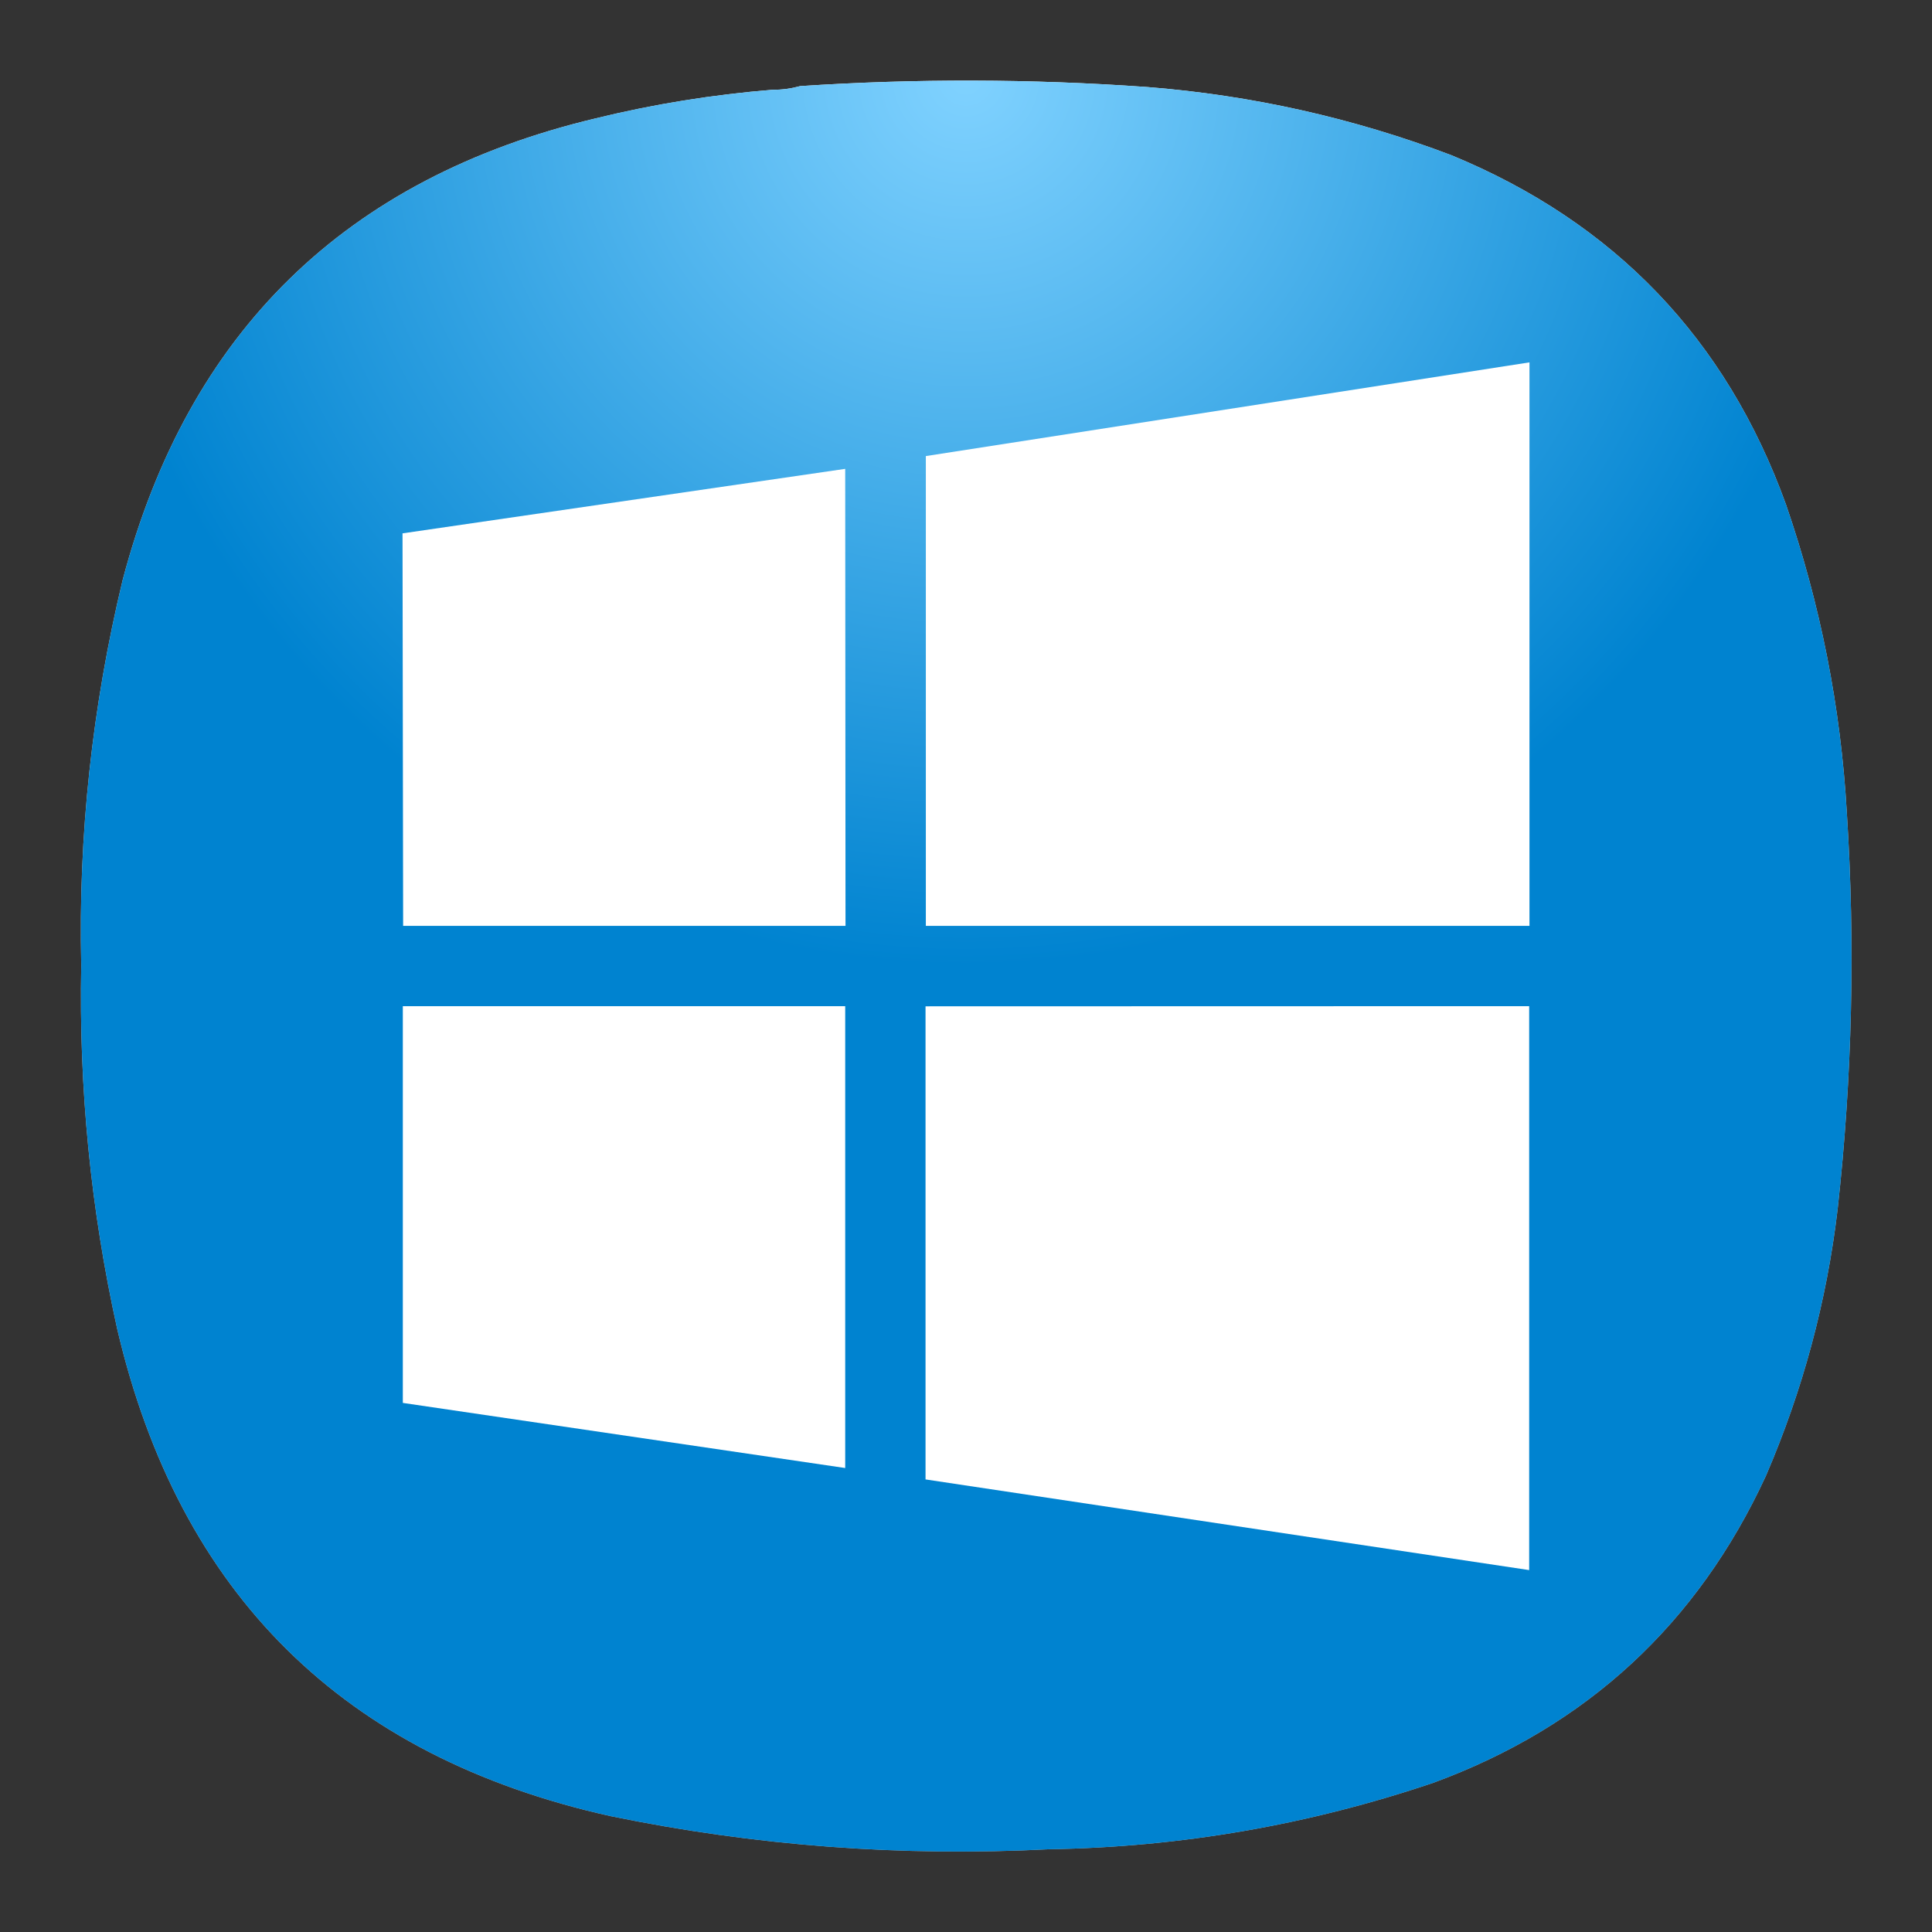 <?xml version="1.0" encoding="UTF-8" standalone="no"?>
<svg
   width="24"
   height="24"
   viewBox="0 0 6.35 6.35"
   version="1.1"
   id="svg3117"
   sodipodi:docname="1CD8_rundll32.0.svg"
   inkscape:version="1.2.2 (b0a8486541, 2022-12-01)"
   xmlns:inkscape="http://www.inkscape.org/namespaces/inkscape"
   xmlns:sodipodi="http://sodipodi.sourceforge.net/DTD/sodipodi-0.dtd"
   xmlns:xlink="http://www.w3.org/1999/xlink"
   xmlns="http://www.w3.org/2000/svg"
   xmlns:svg="http://www.w3.org/2000/svg">
  <rect x="0" y="0" width="6.35" height="6.35" fill="#333333" stroke="none"/>
  <defs
     id="defs3121">
    <radialGradient
       id="paint0_radial_29_23"
       cx="0"
       cy="0"
       r="1"
       gradientUnits="userSpaceOnUse"
       gradientTransform="matrix(0,5.821,-5.821,0,3.175,0.265)">
      <stop
         stop-color="#8FC8FF"
         id="stop184"
         offset="0"
         style="stop-color:#ffffff;stop-opacity:1;" />
      <stop
         offset="1"
         stop-color="#0056A8"
         id="stop186"
         style="stop-color:#bebebe;stop-opacity:1;" />
    </radialGradient>
    <radialGradient
       inkscape:collect="always"
       xlink:href="#paint0_radial_29_149"
       id="radialGradient28890"
       gradientUnits="userSpaceOnUse"
       gradientTransform="matrix(0,2.91,-2.91,0,3.175,0.265)"
       cx="0"
       cy="0"
       r="1" />
    <radialGradient
       id="paint0_radial_29_149"
       cx="0"
       cy="0"
       r="1"
       gradientUnits="userSpaceOnUse"
       gradientTransform="matrix(0,150,-150,0,-278.337,-123.842)">
      <stop
         stop-color="#80D2FF"
         id="stop17930" />
      <stop
         offset="1"
         stop-color="#2991C9"
         id="stop17932"
         style="stop-color:#0083d0;stop-opacity:1;" />
    </radialGradient>
  </defs>
  <sodipodi:namedview
     id="namedview3119"
     pagecolor="#ffffff"
     bordercolor="#000000"
     borderopacity="0.25"
     inkscape:showpageshadow="2"
     inkscape:pageopacity="0.0"
     inkscape:pagecheckerboard="0"
     inkscape:deskcolor="#d1d1d1"
     showgrid="false"
     inkscape:zoom="4.8282135"
     inkscape:cx="1.7604855"
     inkscape:cy="23.50766"
     inkscape:window-width="2560"
     inkscape:window-height="1000"
     inkscape:window-x="1680"
     inkscape:window-y="0"
     inkscape:window-maximized="1"
     inkscape:current-layer="svg3117" />
  <path
     fill-rule="evenodd"
     clip-rule="evenodd"
     d="m 2.539,0.295 c 0.032,3.37e-4 0.062,-0.004 0.091,-0.012 0.38,-0.025 0.76,-0.024 1.14,0.003 0.344,0.027 0.678,0.102 1,0.224 0.536,0.221 0.903,0.603 1.1,1.148 0.113,0.328 0.18,0.665 0.2,1.012 0.028,0.435 0.018,0.869 -0.03,1.303 -0.036,0.305 -0.115,0.597 -0.236,0.878 -0.225,0.487 -0.59,0.824 -1.094,1.009 -0.409,0.138 -0.829,0.211 -1.261,0.218 -0.486,0.025 -0.967,-0.011 -1.443,-0.109 -0.876,-0.195 -1.417,-0.729 -1.621,-1.602 -0.087,-0.393 -0.126,-0.791 -0.118,-1.194 -0.01,-0.428 0.036,-0.85 0.136,-1.266 0.215,-0.816 0.733,-1.322 1.555,-1.518 0.192,-0.047 0.385,-0.078 0.582,-0.094 z"
     fill="url(#paint0_radial_29_23)"
     id="path182"
     style="fill:url(#paint0_radial_29_23);stroke-width:0.265" />
  <path
     fill-rule="evenodd"
     clip-rule="evenodd"
     d="m 2.539,0.295 c 0.032,3.376e-4 0.062,-0.004 0.091,-0.012 0.38,-0.025 0.76,-0.024 1.14,0.003 0.344,0.027 0.678,0.102 1,0.224 0.536,0.221 0.903,0.603 1.1,1.148 0.113,0.328 0.18,0.665 0.2,1.012 0.028,0.435 0.018,0.869 -0.03,1.303 -0.036,0.305 -0.115,0.597 -0.236,0.878 -0.225,0.487 -0.59,0.824 -1.094,1.009 -0.409,0.138 -0.829,0.211 -1.261,0.218 -0.486,0.025 -0.967,-0.011 -1.443,-0.109 -0.876,-0.195 -1.417,-0.729 -1.621,-1.602 -0.087,-0.393 -0.126,-0.791 -0.118,-1.194 -0.01,-0.428 0.036,-0.85 0.136,-1.266 0.215,-0.816 0.733,-1.322 1.555,-1.518 0.191,-0.047 0.385,-0.078 0.582,-0.094 z"
     fill="url(#paint0_radial_29_149)"
     id="path28882"
     style="fill:url(#radialGradient28890);stroke-width:0.019" />
  <path
     d="m 5.027,1.191 -1.984,0.308 v 1.544 h 1.984 z m -2.249,0.35 -1.455,0.212 0.002,1.29 h 1.454 z m -1.454,1.766 v 1.304 l 1.454,0.214 V 3.307 Z m 1.718,5.001e-4 v 1.555 l 1.984,0.298 V 3.307 Z"
     fill="#ffffff"
     id="path3115"
     style="stroke-width:0.5" />
</svg>
